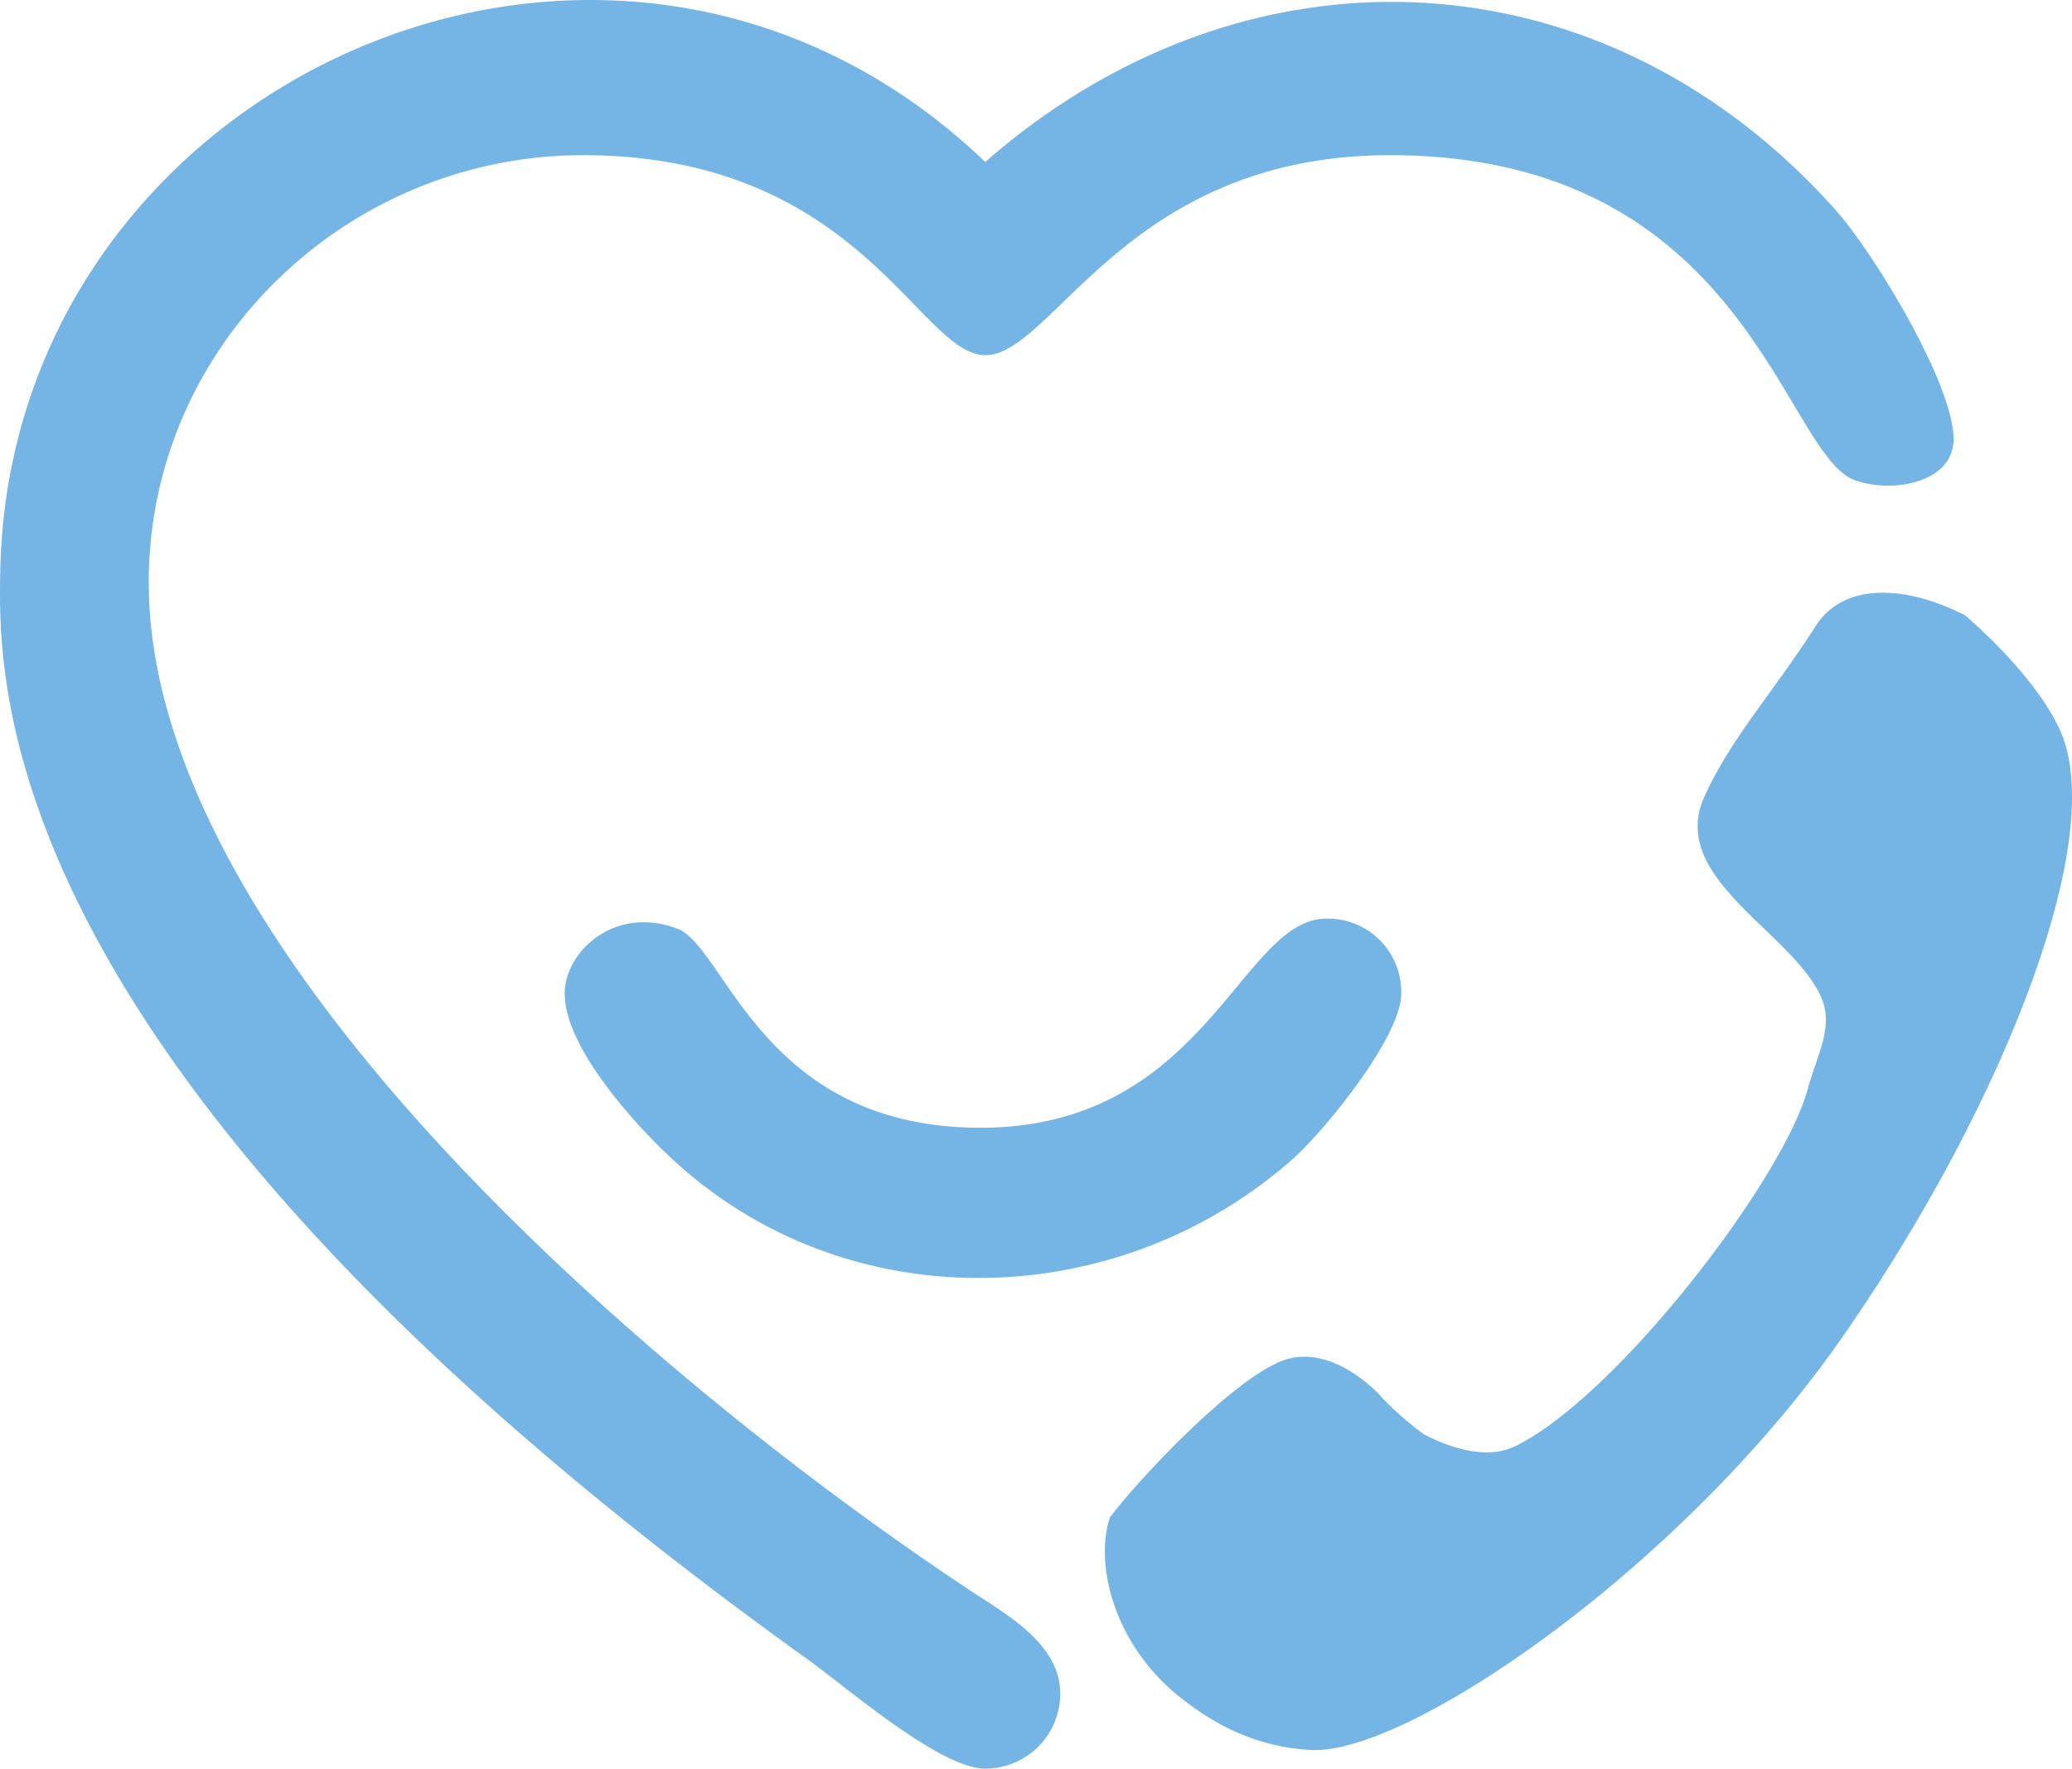 <svg xmlns="http://www.w3.org/2000/svg" width="399" height="340.672" viewBox="0 0 399 340.672">
  <g id="Group_3" data-name="Group 3" transform="translate(-42.063 -120.717)">
    <path id="Path_6706" data-name="Path 6706" d="M173.133,299.869c-12.329-5.18-22.324,4-22.324,12.256,0,10.851,14.973,26.93,22.762,33.7,33.622,29.244,84.2,27.429,117.31-1.751,6.208-5.471,21.011-23.659,21.011-31.954a14.107,14.107,0,0,0-14.445-14.445c-16.488,0-23.224,40.271-66.534,40.271C189.771,337.951,182.246,304.848,173.133,299.869Zm58.655-147.95C160.416,83.464,44.281,135.748,42.128,230.3c-.526,23.094-1.472,97.5,155.518,210.083,7.477,5.362,25.431,21.011,34.142,21.011a14.458,14.458,0,0,0,14.445-14.445c0-9.489-10.139-15.118-17.071-19.7C171.051,388.852,70.706,305.117,70.706,232.9c0-45.778,38.237-82.292,83.605-82.292,53.291,0,64.75,38.52,77.477,38.52,13.138,0,27.185-38.52,77.915-38.52,68.549,0,75.726,57.561,89.514,62.594,7.225,2.638,19.041.481,19.041-7.879,0-10.684-15.466-36.039-22.762-44.21C350.749,111,282.031,107.95,231.788,151.919Zm159.988,89.3c-8.754,13.569-16.2,21.448-21.448,32.829-7.167,15.528,16.16,25.76,22.233,38.3,2.863,5.911-.5,11.249-2.39,18.167-4.777,17.443-36.769,59.238-56.351,68.782-6.03,2.939-13.717-.307-17.538-2.295a60.9,60.9,0,0,1-8.46-7.456l.031-.028c-.491-.474-8.779-9.559-17.923-7.009-9.209,2.618-28.157,22.567-34.137,30.5-2.941,8.835.626,24.17,13.158,34.344,7.412,6.019,15.682,9.943,25.622,10.446,18.666.944,71.177-35.123,101.806-78.867S448.2,282.71,438.824,261.535c-4.064-9.183-14.275-18.821-18.431-22.341C408.847,233.335,397.108,232.949,391.776,241.214Z" fill="#74b5e5"/>
  </g>
</svg>
